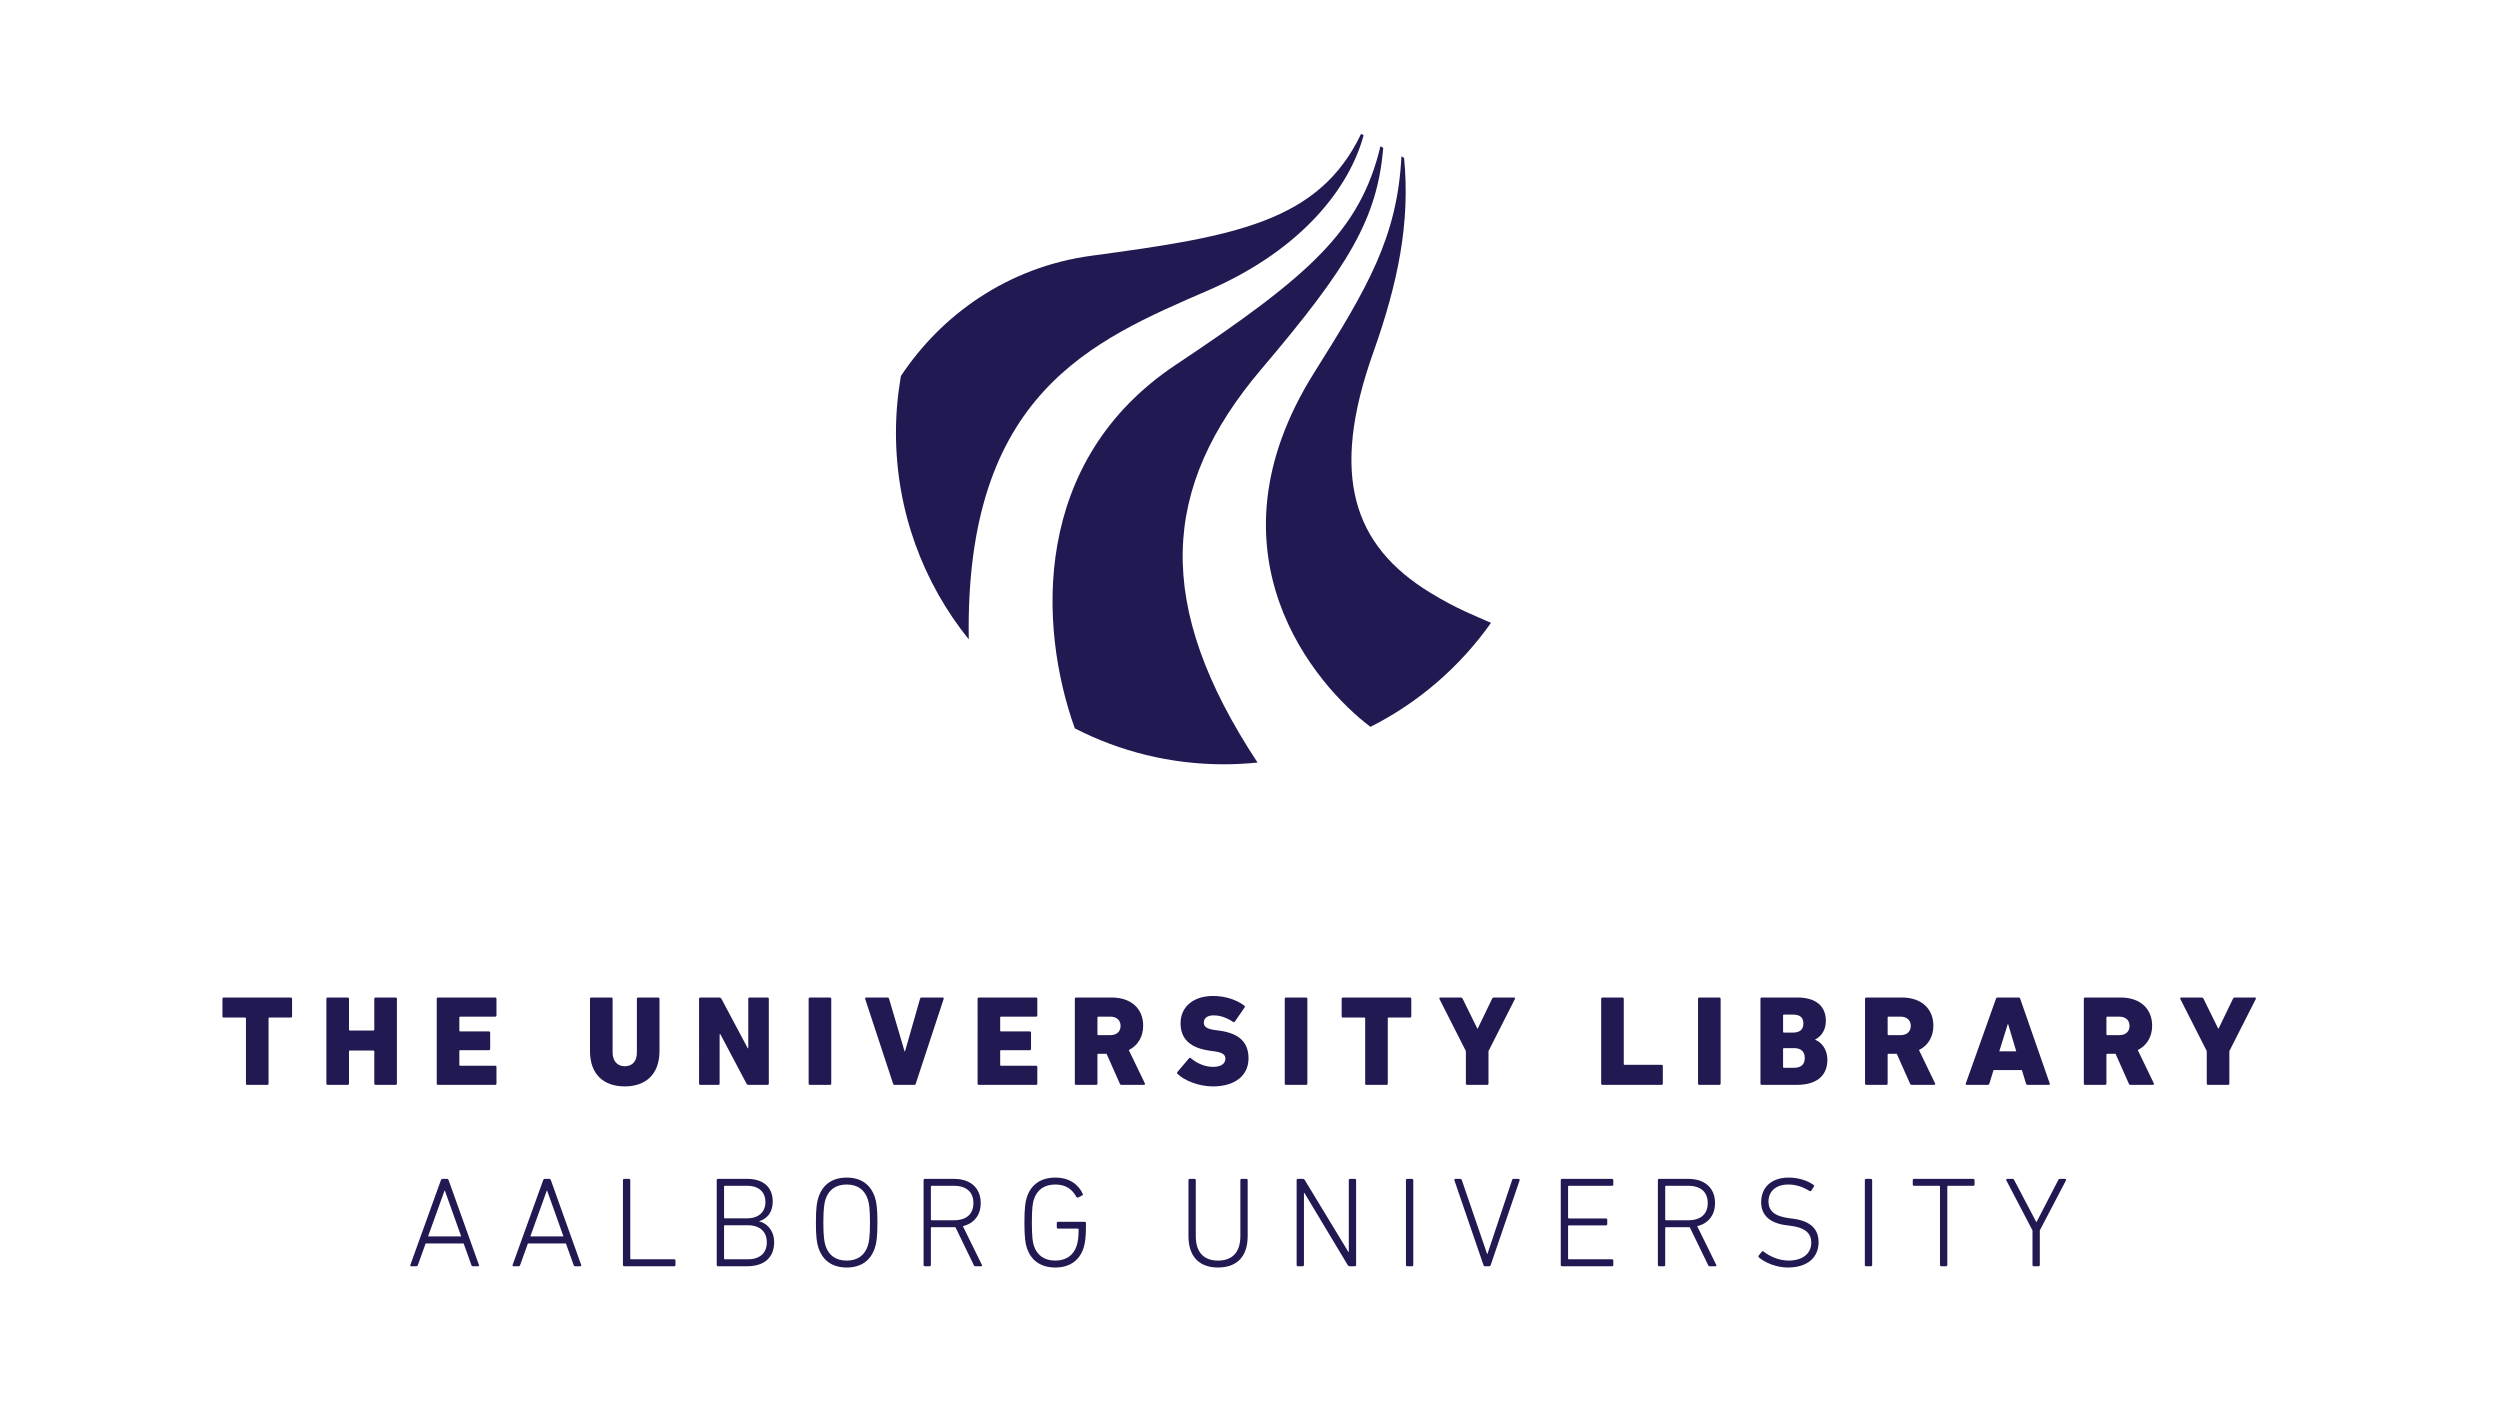 <?xml version="1.0" encoding="utf-8"?>
<!-- Generator: Adobe Illustrator 15.1.0, SVG Export Plug-In . SVG Version: 6.00 Build 0)  -->
<!DOCTYPE svg PUBLIC "-//W3C//DTD SVG 1.1//EN" "http://www.w3.org/Graphics/SVG/1.1/DTD/svg11.dtd">
<svg version="1.1" id="Layer_1" xmlns="http://www.w3.org/2000/svg" xmlns:xlink="http://www.w3.org/1999/xlink" x="0px" y="0px"
	 width="1920px" height="1080px" viewBox="0 0 1920 1080" enable-background="new 0 0 1920 1080" xml:space="preserve">
<g>
	<path fill="#211A52" d="M189.883,833.177h-0.296c-0.198,0-0.296-0.099-0.494-0.296c-0.099-0.099-0.197-0.197-0.197-0.395v-0.296
		v-50.121c0-0.296-0.197-0.493-0.493-0.592h-0.099h-16.477h-0.296c-0.197,0-0.296-0.099-0.395-0.197l-0.099-0.099
		c0,0,0-0.1-0.099-0.1c-0.099-0.197-0.099-0.395-0.099-0.592v-13.418c0-0.493,0.296-0.888,0.69-0.986h0.296h51.502
		c0.296,0,0.493,0.099,0.69,0.296c0,0,0.099,0.099,0.099,0.197c0.099,0.099,0.198,0.296,0.198,0.493v13.418
		c0,0.296-0.099,0.592-0.296,0.79c-0.099,0.099-0.296,0.197-0.493,0.197h-0.197h-16.477c-0.198,0-0.296,0-0.395,0.099
		c-0.099,0-0.099,0.099-0.197,0.197v0.296v50.121v0.296c-0.099,0.296-0.197,0.395-0.493,0.592c-0.099,0.099-0.296,0.099-0.493,0.099
		H189.883z"/>
	<path fill="#211A52" d="M250.659,767.072c0-0.592,0.395-0.986,0.987-0.986h15.392c0.592,0,0.986,0.395,0.986,0.986v23.778
		c0,0.395,0.198,0.592,0.592,0.592h18.252c0.395,0,0.592-0.197,0.592-0.592v-23.778c0-0.592,0.395-0.986,0.986-0.986h15.392
		c0.592,0,0.987,0.395,0.987,0.986v65.118c0,0.592-0.395,0.986-0.987,0.986h-15.392c-0.592,0-0.986-0.395-0.986-0.986v-24.765
		c0-0.395-0.197-0.592-0.592-0.592h-18.252c-0.395,0-0.592,0.197-0.592,0.592v24.765c0,0.592-0.395,0.986-0.986,0.986h-15.392
		c-0.592,0-0.987-0.395-0.987-0.986V767.072z"/>
	<path fill="#211A52" d="M335.411,767.072c0-0.592,0.395-0.986,0.987-0.986h43.905c0.592,0,0.987,0.395,0.987,0.986V779.8
		c0,0.592-0.395,0.986-0.987,0.986h-26.935c-0.395,0-0.592,0.197-0.592,0.593v10.162c0,0.395,0.198,0.592,0.592,0.592h22.101
		c0.592,0,0.986,0.395,0.986,0.986v12.432c0,0.592-0.395,0.987-0.986,0.987h-22.101c-0.395,0-0.592,0.197-0.592,0.592v10.754
		c0,0.395,0.198,0.592,0.592,0.592h26.935c0.592,0,0.987,0.395,0.987,0.987v12.728c0,0.592-0.395,0.986-0.987,0.986h-43.905
		c-0.592,0-0.987-0.395-0.987-0.986V767.072z"/>
	<path fill="#211A52" d="M453.115,807.229v-40.156c0-0.592,0.395-0.986,0.987-0.986h15.392c0.592,0,0.986,0.395,0.986,0.986v41.241
		c0,6.709,3.75,10.557,9.373,10.557c5.821,0,9.274-3.848,9.274-10.557v-41.241c0-0.592,0.395-0.986,0.987-0.986h15.392
		c0.592,0,0.986,0.395,0.986,0.986v40.156c0,17.857-10.656,27.132-26.639,27.132C463.574,834.36,453.115,825.086,453.115,807.229z"
		/>
	<path fill="#211A52" d="M536.88,767.072c0-0.592,0.395-0.986,0.987-0.986h14.503c0.691,0,1.381,0.296,1.677,0.986l20.226,37.985
		h0.395v-37.985c0-0.592,0.395-0.986,0.987-0.986h13.813c0.592,0,0.986,0.395,0.986,0.986v65.118c0,0.592-0.395,0.986-0.986,0.986
		h-14.503c-0.691,0-1.381-0.296-1.677-0.986l-20.029-37.887h-0.592v37.887c0,0.592-0.395,0.986-0.986,0.986h-13.813
		c-0.592,0-0.987-0.395-0.987-0.986V767.072z"/>
	<path fill="#211A52" d="M621.04,767.072c0-0.592,0.395-0.986,0.987-0.986h15.392c0.592,0,0.986,0.395,0.986,0.986v65.118
		c0,0.592-0.395,0.986-0.986,0.986h-15.392c-0.592,0-0.987-0.395-0.987-0.986V767.072z"/>
	<path fill="#211A52" d="M687.144,833.177c-0.691,0-1.085-0.296-1.283-0.986l-21.41-65.02c-0.198-0.592,0.197-1.085,0.888-1.085
		h16.181c0.691,0,1.085,0.296,1.283,0.986l11.938,40.452h0.296l11.543-40.452c0.197-0.69,0.592-0.986,1.283-0.986h16.082
		c0.691,0,0.987,0.493,0.79,1.085l-21.41,65.02c-0.197,0.69-0.592,0.986-1.283,0.986H687.144z"/>
	<path fill="#211A52" d="M750.782,767.072c0-0.592,0.395-0.986,0.987-0.986h43.905c0.592,0,0.986,0.395,0.986,0.986V779.8
		c0,0.592-0.395,0.986-0.986,0.986h-26.935c-0.395,0-0.592,0.197-0.592,0.593v10.162c0,0.395,0.198,0.592,0.592,0.592h22.101
		c0.592,0,0.986,0.395,0.986,0.986v12.432c0,0.592-0.395,0.987-0.986,0.987h-22.101c-0.395,0-0.592,0.197-0.592,0.592v10.754
		c0,0.395,0.198,0.592,0.592,0.592h26.935c0.592,0,0.986,0.395,0.986,0.987v12.728c0,0.592-0.395,0.986-0.986,0.986h-43.905
		c-0.592,0-0.987-0.395-0.987-0.986V767.072z"/>
	<path fill="#211A52" d="M861.482,833.177c-0.888,0-1.184-0.296-1.48-0.986L849.84,809.3h-6.413c-0.395,0-0.592,0.198-0.592,0.593
		v22.298c0,0.592-0.395,0.986-0.986,0.986h-15.392c-0.592,0-0.987-0.395-0.987-0.986v-65.118c0-0.592,0.395-0.986,0.987-0.986h27.33
		c15.392,0,24.173,8.979,24.173,21.607c0,8.386-3.947,15.193-11.05,18.746l12.333,25.554c0.296,0.592,0,1.184-0.69,1.184H861.482z
		 M860.594,787.891c0-4.342-2.96-7.104-7.893-7.104h-9.274c-0.395,0-0.592,0.197-0.592,0.593v13.023
		c0,0.395,0.198,0.592,0.592,0.592h9.274C857.634,794.994,860.594,792.231,860.594,787.891z"/>
	<path fill="#211A52" d="M904.401,824.79c-0.494-0.395-0.592-1.085-0.099-1.578l8.879-10.458c0.395-0.494,0.987-0.494,1.381-0.1
		c4.045,3.553,10.36,6.71,17.069,6.71c6.216,0,9.472-2.565,9.472-6.314c0-2.861-1.875-4.736-8.485-5.624l-3.552-0.493
		c-14.503-2.072-22.396-8.584-22.396-21.114s9.768-20.917,24.962-20.917c9.274,0,17.957,2.861,23.975,7.4
		c0.493,0.395,0.592,0.888,0.197,1.479l-7.4,10.755c-0.395,0.493-0.888,0.592-1.381,0.296c-4.736-3.157-9.768-5.032-15.096-5.032
		c-4.933,0-7.4,2.368-7.4,5.624c0,2.96,2.171,4.834,8.584,5.624l3.552,0.493c14.701,2.071,22.199,8.584,22.199,21.312
		c0,12.431-9.472,21.508-27.428,21.508C920.483,834.36,909.433,829.724,904.401,824.79z"/>
	<path fill="#211A52" d="M986.687,767.072c0-0.592,0.395-0.986,0.986-0.986h15.392c0.592,0,0.986,0.395,0.986,0.986v65.118
		c0,0.592-0.395,0.986-0.986,0.986h-15.392c-0.592,0-0.986-0.395-0.986-0.986V767.072z"/>
	<path fill="#211A52" d="M1049.435,833.177h-0.296c-0.197,0-0.296-0.099-0.493-0.296c-0.099-0.099-0.197-0.197-0.197-0.395v-0.296
		v-50.121c0-0.296-0.197-0.493-0.493-0.592h-0.099h-16.477h-0.296c-0.197,0-0.297-0.099-0.396-0.197l-0.099-0.099
		c0,0,0-0.1-0.099-0.1c-0.099-0.197-0.099-0.395-0.099-0.592v-13.418c0-0.493,0.296-0.888,0.691-0.986h0.296h51.502
		c0.296,0,0.493,0.099,0.69,0.296c0,0,0.099,0.099,0.099,0.197c0.099,0.099,0.197,0.296,0.197,0.493v13.418
		c0,0.296-0.099,0.592-0.296,0.79c-0.099,0.099-0.296,0.197-0.493,0.197h-0.197h-16.477c-0.197,0-0.296,0-0.395,0.099
		c-0.099,0-0.099,0.099-0.197,0.197v0.296v50.121v0.296c-0.099,0.296-0.197,0.395-0.494,0.592c-0.099,0.099-0.296,0.099-0.493,0.099
		H1049.435z"/>
	<path fill="#211A52" d="M1126.787,833.177c-0.592,0-0.986-0.395-0.986-0.986v-24.962l-20.325-40.058
		c-0.197-0.592,0.099-1.085,0.789-1.085h15.49c0.691,0,1.185,0.296,1.579,0.986l11.247,22.89h0.297l11.05-22.89
		c0.296-0.69,0.888-0.986,1.579-0.986h15.193c0.79,0,0.987,0.493,0.79,1.085l-20.325,40.058v24.962c0,0.592-0.395,0.986-0.986,0.986
		H1126.787z"/>
	<path fill="#211A52" d="M1229.692,767.072c0-0.592,0.395-0.986,0.986-0.986h15.392c0.592,0,0.986,0.395,0.986,0.986v50.121
		c0,0.395,0.197,0.592,0.592,0.592h28.415c0.593,0,0.987,0.395,0.987,0.986v13.419c0,0.592-0.395,0.986-0.987,0.986h-45.385
		c-0.592,0-0.986-0.395-0.986-0.986V767.072z"/>
	<path fill="#211A52" d="M1304.084,767.072c0-0.592,0.395-0.986,0.986-0.986h15.392c0.592,0,0.986,0.395,0.986,0.986v65.118
		c0,0.592-0.395,0.986-0.986,0.986h-15.392c-0.592,0-0.986-0.395-0.986-0.986V767.072z"/>
	<path fill="#211A52" d="M1352.034,767.072c0-0.592,0.395-0.986,0.986-0.986h27.33c14.996,0,21.903,7.202,21.903,17.857
		c0,6.907-3.157,11.741-8.189,14.405v0.197c4.934,1.875,9.373,7.498,9.373,15.293c0,13.122-9.274,19.338-23.383,19.338h-27.034
		c-0.592,0-0.986-0.395-0.986-0.986V767.072z M1376.996,793.021c5.229,0,7.991-2.269,7.991-6.906c0-4.735-2.664-6.906-7.991-6.906
		h-7.006c-0.395,0-0.592,0.197-0.592,0.592v12.629c0,0.395,0.197,0.592,0.592,0.592H1376.996z M1369.99,820.055h7.894
		c5.427,0,8.188-2.664,8.188-7.598c0-4.637-2.762-7.498-8.188-7.498h-7.894c-0.395,0-0.592,0.197-0.592,0.592v13.912
		C1369.398,819.857,1369.596,820.055,1369.99,820.055z"/>
	<path fill="#211A52" d="M1468.357,833.177c-0.888,0-1.184-0.296-1.479-0.986l-10.163-22.891h-6.413
		c-0.395,0-0.592,0.198-0.592,0.593v22.298c0,0.592-0.395,0.986-0.986,0.986h-15.392c-0.592,0-0.986-0.395-0.986-0.986v-65.118
		c0-0.592,0.395-0.986,0.986-0.986h27.33c15.392,0,24.172,8.979,24.172,21.607c0,8.386-3.946,15.193-11.05,18.746l12.333,25.554
		c0.296,0.592,0,1.184-0.69,1.184H1468.357z M1467.47,787.891c0-4.342-2.96-7.104-7.894-7.104h-9.274
		c-0.395,0-0.592,0.197-0.592,0.593v13.023c0,0.395,0.197,0.592,0.592,0.592h9.274C1464.51,794.994,1467.47,792.231,1467.47,787.891
		z"/>
	<path fill="#211A52" d="M1532.884,767.072c0.197-0.592,0.592-0.986,1.282-0.986h16.082c0.69,0,1.086,0.395,1.283,0.986
		l22.692,65.118c0.197,0.592-0.099,0.986-0.69,0.986h-16.28c-0.69,0-1.085-0.395-1.282-0.986l-3.157-10.36h-21.805l-3.157,10.36
		c-0.197,0.592-0.592,0.986-1.282,0.986h-16.181c-0.593,0-0.889-0.395-0.691-0.986L1532.884,767.072z M1548.473,807.426
		l-6.216-20.917h-0.296l-6.513,20.917H1548.473z"/>
	<path fill="#211A52" d="M1636.382,833.177c-0.888,0-1.184-0.296-1.479-0.986l-10.163-22.891h-6.413
		c-0.395,0-0.592,0.198-0.592,0.593v22.298c0,0.592-0.395,0.986-0.986,0.986h-15.392c-0.592,0-0.986-0.395-0.986-0.986v-65.118
		c0-0.592,0.395-0.986,0.986-0.986h27.33c15.392,0,24.172,8.979,24.172,21.607c0,8.386-3.946,15.193-11.05,18.746l12.333,25.554
		c0.296,0.592,0,1.184-0.69,1.184H1636.382z M1635.494,787.891c0-4.342-2.96-7.104-7.894-7.104h-9.274
		c-0.395,0-0.592,0.197-0.592,0.593v13.023c0,0.395,0.197,0.592,0.592,0.592h9.274
		C1632.534,794.994,1635.494,792.231,1635.494,787.891z"/>
	<path fill="#211A52" d="M1695.777,833.177c-0.592,0-0.986-0.395-0.986-0.986v-24.962l-20.325-40.058
		c-0.197-0.592,0.099-1.085,0.789-1.085h15.49c0.691,0,1.185,0.296,1.579,0.986l11.247,22.89h0.297l11.05-22.89
		c0.296-0.69,0.888-0.986,1.579-0.986h15.193c0.79,0,0.987,0.493,0.79,1.085l-20.325,40.058v24.962c0,0.592-0.395,0.986-0.986,0.986
		H1695.777z"/>
	<path fill="#211A52" d="M338.618,906.362c0.197-0.592,0.592-0.986,1.184-0.986h3.552c0.69,0,0.986,0.395,1.184,0.986l23.284,65.118
		c0.197,0.592-0.099,0.986-0.69,0.986h-3.848c-0.69,0-1.085-0.197-1.282-0.986l-5.92-16.478h-29.205l-5.919,16.478
		c-0.296,0.789-0.691,0.986-1.283,0.986h-3.848c-0.592,0-0.888-0.395-0.69-0.986L338.618,906.362z M354.207,949.577l-12.53-35.124
		h-0.296l-12.629,35.124H354.207z"/>
	<path fill="#211A52" d="M417.153,906.362c0.197-0.592,0.592-0.986,1.184-0.986h3.552c0.69,0,0.986,0.395,1.184,0.986l23.284,65.118
		c0.197,0.592-0.099,0.986-0.69,0.986h-3.848c-0.69,0-1.085-0.197-1.282-0.986l-5.92-16.478h-29.205l-5.919,16.478
		c-0.296,0.789-0.691,0.986-1.283,0.986h-3.848c-0.592,0-0.888-0.395-0.69-0.986L417.153,906.362z M432.742,949.577l-12.53-35.124
		h-0.296l-12.629,35.124H432.742z"/>
	<path fill="#211A52" d="M478.423,906.362c0-0.592,0.395-0.986,0.986-0.986h3.651c0.592,0,0.986,0.395,0.986,0.986v60.185
		c0,0.395,0.198,0.592,0.592,0.592h33.151c0.592,0,0.986,0.395,0.986,0.987v3.354c0,0.592-0.395,0.986-0.986,0.986h-38.38
		c-0.592,0-0.986-0.395-0.986-0.986V906.362z"/>
	<path fill="#211A52" d="M550.447,906.362c0-0.592,0.395-0.986,0.986-0.986h22.496c12.728,0,19.535,6.808,19.535,17.364
		c0,8.189-4.144,13.221-10.359,15.096v0.197c4.933,0.986,11.445,6.216,11.445,15.983c0,11.544-7.4,18.45-20.621,18.45h-22.496
		c-0.592,0-0.986-0.395-0.986-0.986V906.362z M573.831,935.665c9.077,0,14.01-5.13,14.01-12.432c0-7.695-4.934-12.53-14.01-12.53
		h-17.167c-0.395,0-0.592,0.197-0.592,0.593v23.777c0,0.395,0.198,0.592,0.592,0.592H573.831z M556.663,967.139h17.661
		c9.57,0,14.602-5.13,14.602-13.023c0-7.893-5.032-13.122-14.602-13.122h-17.661c-0.395,0-0.592,0.197-0.592,0.592v24.962
		C556.071,966.941,556.269,967.139,556.663,967.139z"/>
	<path fill="#211A52" d="M628.588,958.358c-1.184-3.553-1.973-7.894-1.973-19.438c0-11.543,0.79-15.885,1.973-19.437
		c3.256-9.866,10.754-15.096,21.706-15.096c10.853,0,18.352,5.229,21.607,15.096c1.184,3.552,1.973,7.894,1.973,19.437
		c0,11.544-0.789,15.885-1.973,19.438c-3.256,9.866-10.754,15.095-21.607,15.095C639.343,973.453,631.844,968.225,628.588,958.358z
		 M666.475,921.063c-2.466-7.4-7.893-11.347-16.181-11.347c-8.386,0-13.813,3.946-16.279,11.347
		c-0.888,2.664-1.677,7.005-1.677,17.857c0,10.854,0.789,15.194,1.677,17.858c2.466,7.399,7.893,11.347,16.279,11.347
		c8.288,0,13.714-3.947,16.181-11.347c0.888-2.664,1.677-7.005,1.677-17.858C668.152,928.068,667.363,923.728,666.475,921.063z"/>
	<path fill="#211A52" d="M749.056,972.467c-0.592,0-0.888-0.197-1.184-0.888l-14.109-29.106h-0.986h-17.266
		c-0.395,0-0.592,0.198-0.592,0.593v28.415c0,0.592-0.395,0.986-0.986,0.986h-3.651c-0.592,0-0.986-0.395-0.986-0.986v-65.118
		c0-0.592,0.395-0.986,0.986-0.986h22.496c12.629,0,20.423,7.104,20.423,18.549c0,9.274-5.131,15.688-13.714,17.759l14.602,29.698
		c0.395,0.592,0.099,1.085-0.493,1.085H749.056z M747.576,923.925c0-8.387-5.328-13.222-14.898-13.222h-17.167
		c-0.395,0-0.592,0.197-0.592,0.593v25.258c0,0.395,0.198,0.592,0.592,0.592h17.167
		C742.249,937.146,747.576,932.409,747.576,923.925z"/>
	<path fill="#211A52" d="M786.746,938.921c0-11.642,0.79-16.082,1.875-19.437c3.256-9.965,10.952-15.096,21.903-15.096
		s17.759,5.427,21.015,12.432c0.198,0.494,0.198,0.987-0.395,1.283l-3.157,1.578c-0.493,0.197-0.986,0.099-1.283-0.395
		c-3.354-6.117-8.288-9.57-16.279-9.57c-8.288,0-13.912,3.946-16.378,11.347c-0.888,2.565-1.579,6.709-1.579,17.857
		c0,11.149,0.69,15.293,1.579,17.858c2.466,7.399,8.09,11.347,16.378,11.347c8.09,0,13.912-3.849,16.378-11.149
		c0.888-2.565,1.579-6.413,1.579-12.826c0-0.395-0.197-0.592-0.592-0.592h-15.194c-0.592,0-0.986-0.395-0.986-0.986v-3.256
		c0-0.593,0.395-0.987,0.986-0.987h20.423c0.592,0,0.987,0.395,0.987,0.987v4.045c0,6.709-0.789,11.84-1.776,14.898
		c-3.157,9.965-10.952,15.193-21.706,15.193c-10.952,0-18.647-5.13-21.903-15.095C787.536,955.003,786.746,950.563,786.746,938.921z
		"/>
	<path fill="#211A52" d="M918.361,949.38c0,12.629,6.413,18.746,17.069,18.746c10.754,0,17.167-6.117,17.167-18.746v-43.018
		c0-0.592,0.395-0.986,0.986-0.986h3.651c0.592,0,0.986,0.395,0.986,0.986v42.919c0,16.378-8.879,24.172-22.791,24.172
		c-13.813,0-22.693-7.794-22.693-24.172v-42.919c0-0.592,0.395-0.986,0.987-0.986h3.65c0.592,0,0.987,0.395,0.987,0.986V949.38z"/>
	<path fill="#211A52" d="M995.812,906.362c0-0.592,0.395-0.986,0.986-0.986h3.65c0.691,0,1.283,0.197,1.678,0.986l33.447,55.153
		h0.296v-55.153c0-0.592,0.395-0.986,0.986-0.986h3.65c0.592,0,0.986,0.395,0.986,0.986v65.118c0,0.592-0.395,0.986-0.986,0.986
		h-3.848c-0.592,0-1.184-0.197-1.678-0.986l-33.15-55.252h-0.395v55.252c0,0.592-0.395,0.986-0.987,0.986h-3.65
		c-0.592,0-0.986-0.395-0.986-0.986V906.362z"/>
	<path fill="#211A52" d="M1079.773,906.362c0-0.592,0.395-0.986,0.986-0.986h3.65c0.593,0,0.987,0.395,0.987,0.986v65.118
		c0,0.592-0.395,0.986-0.987,0.986h-3.65c-0.592,0-0.986-0.395-0.986-0.986V906.362z"/>
	<path fill="#211A52" d="M1140.353,972.467c-0.592,0-0.888-0.395-1.085-0.986l-22.199-64.724c-0.395-0.888,0-1.381,0.69-1.381h3.453
		c0.888,0,1.185,0.197,1.48,0.986l19.437,56.731h0.197l18.943-56.731c0.296-0.789,0.592-0.986,1.381-0.986h3.552
		c0.691,0,1.086,0.493,0.79,1.381l-22.101,64.724c-0.197,0.592-0.593,0.986-1.185,0.986H1140.353z"/>
	<path fill="#211A52" d="M1198.662,906.362c0-0.592,0.395-0.986,0.986-0.986h38.38c0.593,0,0.987,0.395,0.987,0.986v3.354
		c0,0.592-0.395,0.986-0.987,0.986h-33.15c-0.395,0-0.592,0.197-0.592,0.593v23.876c0,0.395,0.197,0.592,0.592,0.592h28.514
		c0.592,0,0.986,0.395,0.986,0.987v3.354c0,0.592-0.395,0.986-0.986,0.986h-28.514c-0.395,0-0.592,0.197-0.592,0.592v24.863
		c0,0.395,0.197,0.592,0.592,0.592h33.15c0.593,0,0.987,0.395,0.987,0.987v3.354c0,0.592-0.395,0.986-0.987,0.986h-38.38
		c-0.592,0-0.986-0.395-0.986-0.986V906.362z"/>
	<path fill="#211A52" d="M1313.014,972.467c-0.593,0-0.889-0.197-1.185-0.888l-14.108-29.106h-0.987h-17.266
		c-0.395,0-0.592,0.198-0.592,0.593v28.415c0,0.592-0.395,0.986-0.987,0.986h-3.65c-0.592,0-0.986-0.395-0.986-0.986v-65.118
		c0-0.592,0.395-0.986,0.986-0.986h22.495c12.629,0,20.424,7.104,20.424,18.549c0,9.274-5.131,15.688-13.714,17.759l14.602,29.698
		c0.395,0.592,0.099,1.085-0.493,1.085H1313.014z M1311.533,923.925c0-8.387-5.328-13.222-14.898-13.222h-17.167
		c-0.395,0-0.592,0.197-0.592,0.593v25.258c0,0.395,0.197,0.592,0.592,0.592h17.167
		C1306.205,937.146,1311.533,932.409,1311.533,923.925z"/>
	<path fill="#211A52" d="M1350.801,965.659c-0.395-0.395-0.493-0.986-0.099-1.382l2.368-2.96c0.395-0.493,0.986-0.493,1.381-0.099
		c4.44,3.454,11.445,6.907,19.239,6.907c10.755,0,17.365-5.427,17.365-13.715c0-6.61-3.749-11.444-16.082-13.023l-3.059-0.395
		c-13.122-1.677-19.338-7.991-19.338-17.76c0-11.642,8.287-18.845,21.113-18.845c7.4,0,14.504,2.27,19.141,5.624
		c0.493,0.296,0.593,0.888,0.197,1.382l-1.973,3.059c-0.395,0.493-0.888,0.493-1.382,0.197c-5.327-3.256-10.557-4.934-16.279-4.934
		c-9.57,0-15.194,5.328-15.194,13.122c0,6.808,4.342,11.248,15.786,12.728l3.059,0.395c13.616,1.776,19.635,8.091,19.635,18.056
		c0,11.347-8.091,19.437-23.68,19.437C1364.219,973.453,1355.438,969.704,1350.801,965.659z"/>
	<path fill="#211A52" d="M1432.198,906.362c0-0.592,0.395-0.986,0.986-0.986h3.65c0.593,0,0.987,0.395,0.987,0.986v65.118
		c0,0.592-0.395,0.986-0.987,0.986h-3.65c-0.592,0-0.986-0.395-0.986-0.986V906.362z"/>
	<path fill="#211A52" d="M1490.902,972.467c-0.593,0-0.987-0.395-0.987-0.986v-60.185c0-0.396-0.197-0.593-0.592-0.593h-19.338
		c-0.592,0-0.986-0.395-0.986-0.986v-3.354c0-0.592,0.395-0.986,0.986-0.986h45.483c0.593,0,0.987,0.395,0.987,0.986v3.354
		c0,0.592-0.395,0.986-0.987,0.986h-19.338c-0.395,0-0.592,0.197-0.592,0.593v60.185c0,0.592-0.395,0.986-0.986,0.986H1490.902z"/>
	<path fill="#211A52" d="M1561.939,972.467c-0.592,0-0.986-0.395-0.986-0.986v-26.541l-20.127-38.479
		c-0.197-0.493,0.099-1.085,0.789-1.085h3.848c0.789,0,1.086,0.197,1.48,0.986l16.871,32.065h0.296l16.575-32.065
		c0.396-0.789,0.691-0.986,1.48-0.986h3.749c0.789,0,0.986,0.592,0.789,1.085l-20.127,38.479v26.541
		c0,0.592-0.395,0.986-0.986,0.986H1561.939z"/>
</g>
<g>
	<path fill="#211A52" d="M1145.09,478.346c-12.424-5.565-25.393-10.208-46.521-23.073c-59.397-36.2-77.444-90.083-44.061-184.076
		c19.326-54.428,28.599-100.324,23.837-149.838c-0.679-0.447-1.358-0.872-2.039-1.309c-3.105,62.186-26.027,100.846-67.105,166.291
		c-87.018,138.656,1.315,240.266,43.301,271.871C1089.523,539.558,1121.296,512.006,1145.09,478.346z"/>
	<path fill="#211A52" d="M968.893,283.273c67.081-78.968,88.893-115.372,93.425-169.703c-0.725-0.397-1.427-0.845-2.142-1.241
		c-15.541,65.014-54.523,99.462-157.24,167.877c-110.645,73.675-105.675,200.332-77.506,279.17
		c34.318,17.604,73.154,27.602,114.352,27.602c8.78,0,17.452-0.453,26.01-1.338C885.904,464.437,891.443,374.428,968.893,283.273z"
		/>
	<path fill="#211A52" d="M927.885,223.004c74.095-32.147,109.224-80.98,119.381-119.226c-0.635-0.317-1.315-0.601-1.974-0.907
		c-32.261,67.479-96.646,78.73-206.729,93.483c-65.276,8.745-116.042,46.146-146.682,92.441c-2.436,14.129-3.79,28.65-3.79,43.489
		c0,60.157,20.975,115.372,55.922,158.758C740.907,302.085,839.06,261.521,927.885,223.004z"/>
</g>
</svg>
